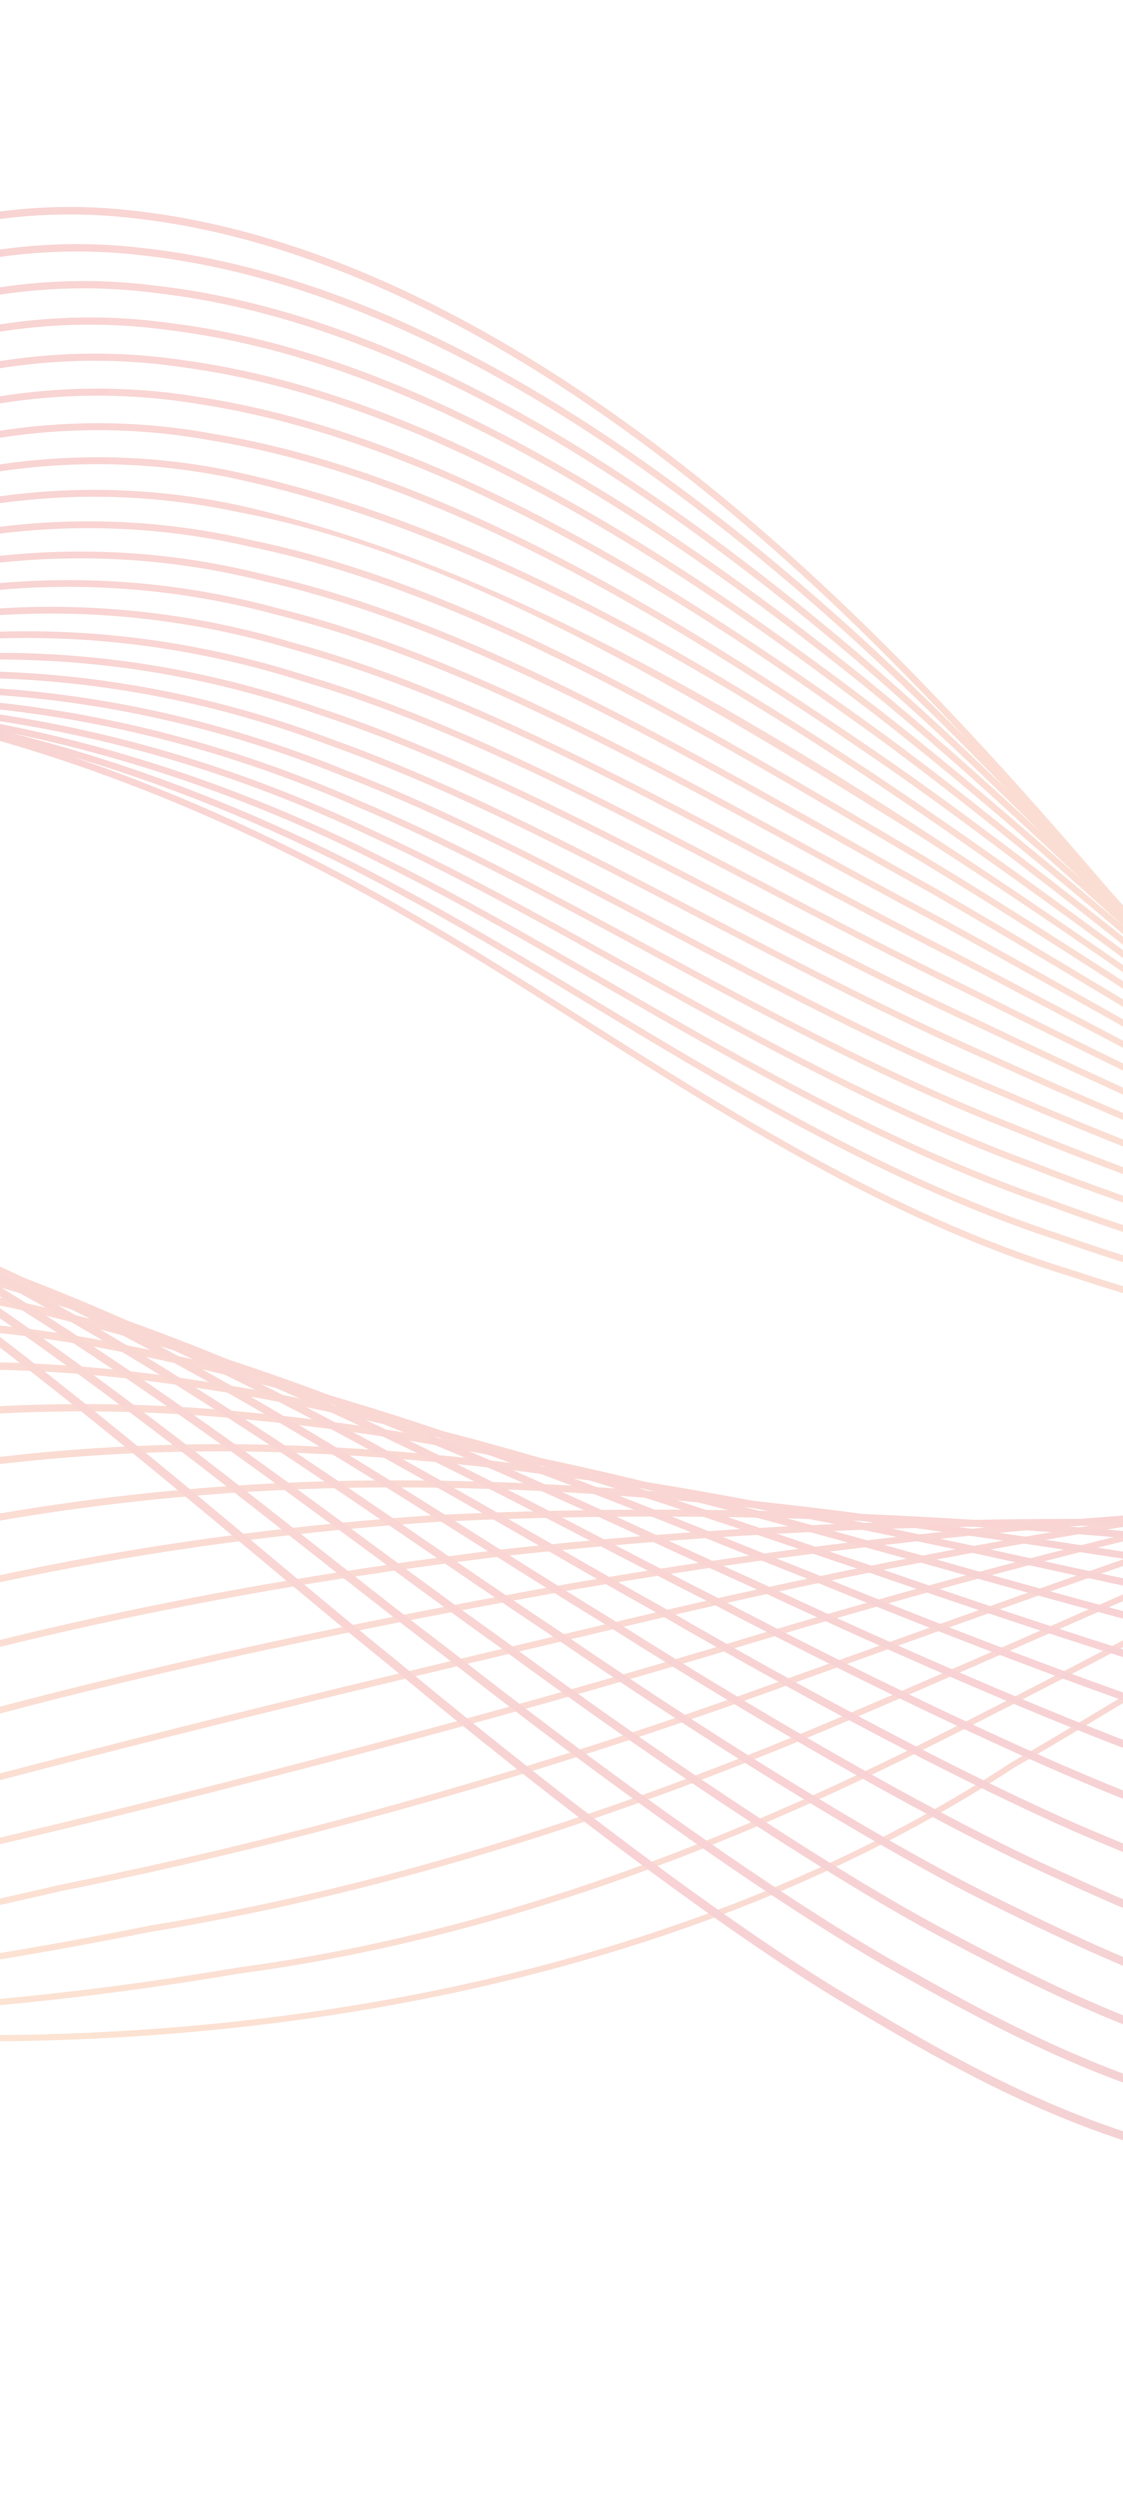 <svg width="394" height="877" viewBox="0 0 394 877" fill="none" xmlns="http://www.w3.org/2000/svg">
<g opacity="0.2">
<mask id="mask0_213_4938" style="mask-type:luminance" maskUnits="userSpaceOnUse" x="-765" y="0" width="1918" height="960">
<path d="M-764.999 0H1152.01V959.367H-764.999V0Z" fill="white"/>
</mask>
<g mask="url(#mask0_213_4938)">
<path d="M-799.066 -2.4C-799.175 -2.514 -774.655 105.531 -737.956 193.454C-728.288 214.239 -689.842 323.015 -594.69 442.328C-547.207 501.369 -484.684 560.947 -409.263 607.533C-334.038 654.306 -246.555 687.642 -155.865 703.567C25.022 734.347 219.666 709.454 355.719 620.182C424.898 580.075 484.854 539.896 535.969 512.045C586.831 483.568 628.264 466.802 653.746 458.392C704.326 440.291 776.46 428.03 853.9 438.173C931.171 447.158 1012.49 480.601 1075.48 532.986C1139.19 584.631 1182.56 652.357 1206.77 704.721C1231.21 757.41 1239.58 793.824 1240.02 793.549C1239.57 793.824 1231.32 757.372 1207.02 704.565C1182.96 652.07 1139.73 584.082 1076.02 532.111C1013.03 479.375 931.549 445.561 854.064 436.36C776.431 425.98 703.967 438.156 653.224 456.304C627.661 464.752 586.1 481.569 535.168 510.1C483.976 537.99 423.987 578.173 354.898 618.247C219.134 707.337 25.038 732.116 -155.596 701.429C-246.093 685.534 -333.362 652.29 -408.401 605.627C-483.616 559.172 -545.98 499.755 -593.341 440.853C-688.255 321.853 -726.637 213.301 -736.276 192.554C-772.882 104.863 -799.159 -2.476 -799.066 -2.4Z" fill="url(#paint0_linear_213_4938)"/>
<path d="M-847.069 -0.942C-847.104 -1.09 -822.379 108.333 -784.834 197.051C-774.97 218.009 -735.636 327.838 -638.619 447.644C-590.235 506.927 -526.468 566.576 -449.396 611.945C-372.594 657.564 -283.367 689.041 -191.161 700.959C-98.924 713.41 -4.596 707.367 84.394 692.308C174.096 680.318 256.87 647.569 328.47 611.548C400.277 575.633 463.189 540.078 516.301 515.721C569.217 490.833 611.911 476.802 637.992 469.672C689.938 454.567 762.848 444.973 841.199 453.417C919.357 461.283 1002.66 490.228 1068.45 539.727C1134.97 588.329 1180.73 655.472 1205.79 708.06C1231.13 760.956 1239.65 797.822 1240.13 797.518C1239.65 797.822 1231.25 760.918 1206.05 707.895C1181.13 655.168 1135.5 587.742 1068.96 538.797C1003.14 488.961 919.68 459.664 841.336 451.571C762.816 442.902 689.656 452.378 637.55 467.529C611.398 474.676 568.599 488.749 515.599 513.68C462.413 538.057 399.463 573.643 327.732 609.528C256.156 645.519 173.711 678.15 84.125 690.136C-4.776 705.177 -98.917 711.191 -190.959 698.775C-282.947 686.894 -371.947 655.48 -448.547 609.972C-525.41 564.734 -589.007 505.253 -637.263 446.127C-734.036 326.633 -773.297 217.029 -783.135 196.108C-820.584 107.656 -847.095 -1.052 -847.069 -0.942Z" fill="url(#paint1_linear_213_4938)"/>
<path d="M-894.819 0.503C-894.864 0.347 -869.949 111.219 -831.609 200.88C-821.588 222.041 -781.363 333.129 -682.284 453.519C-632.901 513.054 -567.789 572.865 -488.987 616.987C-410.563 661.503 -319.499 691.29 -225.777 699.066C-132.004 707.544 -36.945 695.698 52.715 677.757C143.074 662.969 227.445 633.795 301.596 601.899C375.891 570.249 441.621 539.596 496.656 519.068C551.554 498.038 595.392 486.733 622.076 481.011C675.338 469.118 749.066 461.743 828.449 468.611C907.601 475.356 992.789 499.873 1061.36 546.362C1130.65 591.845 1178.88 658.401 1204.79 711.288C1231.05 764.455 1239.72 801.816 1240.23 801.482C1239.72 801.816 1231.16 764.43 1205.05 711.115C1179.27 658.096 1131.16 591.228 1061.83 545.411C993.222 498.571 907.88 473.704 828.564 466.739C749.031 459.66 675.14 466.908 621.723 478.839C594.975 484.565 551.034 495.883 496.063 516.964C440.954 537.512 375.186 568.195 300.945 599.807C226.807 631.691 142.705 660.789 52.394 675.564C-37.218 693.504 -132.09 705.312 -225.645 696.86C-319.13 689.096 -409.947 659.394 -488.166 614.992C-566.751 571.005 -631.666 511.356 -680.931 451.997C-779.75 331.903 -819.895 221.052 -829.916 199.929C-868.131 110.534 -894.854 0.393 -894.819 0.503Z" fill="url(#paint2_linear_213_4938)"/>
<path d="M-942.671 2.135C-942.729 1.979 -917.474 114.246 -878.233 204.908C-868.014 226.318 -826.67 338.611 -725.629 459.935C-675.12 519.787 -608.365 579.323 -527.924 622.562C-447.82 666.131 -354.775 693.86 -259.614 697.752C-164.312 702.156 -68.67 684.291 21.692 663.375C112.696 645.088 198.759 619.384 275.286 591.579C351.94 564.218 420.356 539.072 477.164 522.446C533.889 505.422 578.814 496.978 606.078 492.756C713.229 476.722 909.203 464.88 1054.22 552.938C1126.23 595.172 1177 661.153 1203.79 714.4C1230.96 767.926 1239.79 805.823 1240.33 805.468C1239.79 805.823 1231.08 767.892 1204.05 714.226C1177.4 660.836 1126.73 594.529 1054.66 551.95C983.315 508.216 896.168 487.702 815.785 481.895C735.114 476.105 660.444 482.03 605.812 490.529C578.493 494.755 533.482 503.225 476.69 520.269C419.808 536.917 351.344 562.093 274.718 589.428C198.189 617.237 112.334 642.882 21.33 661.165C-69.035 682.098 -164.482 699.899 -259.55 695.521C-354.451 691.633 -447.237 663.976 -527.116 620.534C-607.336 577.409 -673.896 518.05 -724.251 458.371C-825.044 337.36 -866.308 225.312 -876.505 203.944C-915.634 113.553 -942.719 2.038 -942.671 2.135Z" fill="url(#paint3_linear_213_4938)"/>
<path d="M-990.613 3.415C-990.689 3.25 -964.986 117.398 -924.819 209.185C-914.375 230.836 -872.031 344.65 -768.624 466.73C-717.125 527.166 -648.561 586.402 -566.374 628.707C-484.449 671.097 -389.387 696.941 -292.78 696.763C-195.971 697.177 -99.89 673.062 -8.781 649.074C82.96 627.477 170.68 604.169 249.467 580.73C406.873 532.699 533.905 508.195 589.78 504.429C645.402 499.032 721.022 494.979 802.754 499.112C884.198 503.605 972.909 519.508 1046.91 559.578C1121.64 598.388 1175.09 663.718 1202.75 717.404C1230.87 771.332 1239.86 809.825 1240.44 809.44C1239.86 809.825 1230.99 771.302 1203.02 717.214C1175.49 663.384 1122.13 597.712 1047.31 558.551C973.246 518.126 884.381 501.91 802.834 497.177C720.977 492.845 645.335 496.746 589.594 502.159C533.642 505.925 406.395 530.488 248.992 578.52C170.167 601.972 82.607 625.229 -9.204 646.855C-100.345 670.852 -196.241 694.908 -292.777 694.489C-389.105 694.671 -483.907 668.891 -565.582 626.624C-647.536 584.441 -715.894 525.383 -767.249 465.12C-870.383 343.357 -912.65 229.792 -923.059 208.179C-963.117 116.697 -990.677 3.305 -990.613 3.415Z" fill="url(#paint4_linear_213_4938)"/>
<path d="M-1038.47 5.017C-1038.55 4.856 -1012.48 120.707 -971.308 213.702C-960.624 235.599 -917.225 351.074 -811.283 473.983C-758.623 534.943 -688.29 594.119 -604.189 635.346C-520.308 676.312 -423.217 700.605 -325.142 696.087C-226.843 692.359 -130.489 661.934 -38.582 634.822C53.935 609.701 143.441 588.494 224.346 569.383C386.282 530.923 516.696 518.143 573.386 516.19C630.069 513.908 706.839 511.732 789.87 514.242C872.602 517.534 962.997 529.262 1039.61 566.04C1116.98 601.409 1173.16 666.076 1201.7 720.303C1230.79 774.691 1239.92 813.839 1240.53 813.413C1239.91 813.839 1230.91 774.666 1201.96 720.105C1173.56 665.721 1117.45 600.695 1039.98 564.975C963.285 527.838 872.731 515.802 789.921 512.285C706.778 509.572 630.072 511.592 573.286 513.883C516.536 515.84 385.955 528.637 223.955 567.109C142.983 586.245 53.566 607.428 -39.075 632.574C-131.034 659.698 -227.215 690.06 -325.229 693.771C-422.99 698.272 -519.799 674.051 -603.438 633.221C-687.283 592.103 -757.389 533.117 -809.905 472.338C-915.561 349.751 -958.877 234.538 -969.539 212.675C-1010.58 119.976 -1038.54 4.907 -1038.47 5.017Z" fill="url(#paint5_linear_213_4938)"/>
<path d="M-1086.38 6.322C-1086.47 6.132 -1059.94 124.134 -1017.7 218.419C-1006.77 240.602 -962.235 357.835 -853.626 481.67C-799.699 543.124 -727.549 602.297 -641.425 642.391C-555.512 681.89 -456.28 704.552 -356.772 695.613C-257.03 687.528 -160.535 650.814 -67.804 620.529C25.495 591.718 117.021 572.793 199.897 557.908C366.071 529.22 499.252 528.248 556.823 528.041C614.503 528.818 692.527 528.476 776.929 529.334C861.044 531.367 953.082 539.033 1032.24 572.438C1112.17 604.296 1171.21 668.214 1200.58 723.118C1230.73 777.983 1239.97 817.854 1240.64 817.385C1239.96 817.854 1230.86 777.95 1200.84 722.906C1171.62 667.855 1112.63 603.556 1032.58 571.343C953.316 537.567 861.13 529.613 776.955 527.356C692.45 526.278 614.57 526.477 556.807 525.687C499.201 525.906 365.908 526.878 199.596 555.588C116.623 570.498 25.126 589.406 -68.339 618.268C-161.173 648.596 -257.482 685.22 -356.935 693.272C-456.091 702.189 -555.031 679.599 -640.687 640.206C-726.549 600.242 -798.459 541.26 -852.222 479.992C-960.558 356.487 -1005 239.521 -1015.91 217.379C-1058.01 123.391 -1086.46 6.196 -1086.38 6.322Z" fill="url(#paint6_linear_213_4938)"/>
<path d="M-1134.32 7.811C-1134.42 7.625 -1107.38 127.685 -1064.01 223.356C-1052.83 245.835 -1007.07 364.94 -895.644 489.755C-840.372 551.747 -766.294 610.906 -678.045 649.767C-590.045 687.782 -488.556 708.715 -387.663 695.246C-286.533 682.58 -189.987 639.827 -96.505 605.932C-2.261 573.871 91.294 556.396 176.072 545.982C346.201 527.255 481.552 538.408 540.072 539.888C598.692 543.793 678.068 545.23 763.926 544.389C849.502 545.132 943.15 548.784 1024.8 578.795C1107.22 607.085 1169.21 670.176 1199.43 725.836C1230.66 781.23 1240 821.874 1240.74 821.35C1240.01 821.874 1230.79 781.192 1199.7 725.629C1169.63 669.808 1107.66 606.304 1025.1 577.658C943.343 547.284 849.55 543.341 763.932 542.377C677.988 542.994 598.826 541.405 540.152 537.5C481.623 536.025 346.211 524.855 175.863 543.594C90.951 554.037 -2.646 571.509 -97.092 603.645C-190.711 637.591 -287.088 680.255 -387.894 692.879C-488.405 706.298 -589.596 685.437 -677.333 647.531C-765.297 608.784 -839.131 549.832 -894.23 488.018C-1005.35 363.537 -1051.02 244.715 -1062.18 222.269C-1105.43 126.933 -1134.41 7.68 -1134.32 7.811Z" fill="url(#paint7_linear_213_4938)"/>
<path d="M-1182.17 9.231C-1182.27 9.024 -1154.82 131.362 -1110.23 228.482C-1098.78 251.287 -1051.71 372.345 -937.34 498.221C-880.653 560.774 -804.521 619.891 -714.076 657.45C-623.928 693.94 -520.083 712.996 -417.84 694.899C-315.38 677.58 -218.997 628.525 -124.625 591.334C-29.477 555.745 66.335 539.845 152.892 533.928C326.683 525.349 463.617 548.573 523.16 551.755C552.954 554.38 587.944 558.065 626.553 559.502C665.153 560.727 707.173 559.802 750.877 559.434C837.985 558.821 933.223 558.542 1017.29 585.13C1102.14 609.786 1167.17 671.989 1198.26 728.46C1230.58 784.437 1240.04 825.91 1240.84 825.327C1240.04 825.893 1230.71 784.404 1198.53 728.24C1167.58 671.604 1102.56 608.975 1017.56 583.947C933.358 557.012 837.988 556.991 750.854 557.376C707.154 557.634 665.118 558.462 626.601 557.165C588.107 555.673 553.101 551.945 523.32 549.321C463.794 546.151 326.859 522.915 152.786 531.503C66.05 537.428 -29.871 553.348 -125.276 589.027C-219.815 626.281 -316.04 675.234 -418.161 692.478C-519.974 710.528 -623.528 691.527 -713.386 655.147C-803.534 617.715 -879.406 558.796 -935.919 496.45C-1049.99 370.908 -1096.94 250.133 -1108.38 227.371C-1152.82 130.593 -1182.26 9.095 -1182.17 9.231Z" fill="url(#paint8_linear_213_4938)"/>
<path d="M-1230.06 10.689C-1230.16 10.469 -1202.21 135.157 -1156.37 233.794C-1144.63 256.95 -1096.19 380.045 -978.748 507.024C-920.558 570.148 -842.256 629.197 -749.544 665.358C-657.175 700.279 -550.887 717.332 -447.375 694.46C-343.641 672.365 -247.563 616.996 -152.242 576.576C-56.145 537.512 42.062 522.682 130.334 521.841C218.843 521.076 297.739 532.521 361.891 541.912C426.066 551.679 475.818 559.603 506.058 563.66C536.291 567.701 571.832 572.827 611.147 574.83C650.455 576.669 693.264 575.549 737.756 574.467C826.47 572.468 923.276 568.326 1009.7 591.444C1096.92 612.449 1165.04 673.65 1197.05 731.009C1230.49 787.611 1240.08 829.933 1240.94 829.304C1240.07 829.933 1230.63 787.578 1197.32 730.789C1165.47 673.265 1097.32 611.582 1009.93 590.24C923.359 566.758 826.422 570.6 737.708 572.367C693.225 573.339 650.417 574.349 611.221 572.455C572.053 570.405 536.515 565.233 506.298 561.209C476.078 557.139 426.348 549.228 362.151 539.452C297.976 530.066 219 518.596 130.298 519.365C41.837 520.214 -56.575 535.065 -152.951 574.23C-248.48 614.748 -344.395 670.023 -447.769 692.017C-550.835 714.809 -656.819 697.824 -748.886 663.008C-841.291 626.966 -919.314 568.136 -977.318 505.211C-1094.44 378.579 -1142.79 255.767 -1154.49 232.662C-1200.19 134.363 -1230.16 10.528 -1230.06 10.689Z" fill="url(#paint9_linear_213_4938)"/>
<path d="M-1277.95 12.138C-1278.06 11.901 -1249.61 139.045 -1202.42 239.284C-1190.4 262.799 -1140.51 388.02 -1019.85 516.157C-960.089 579.855 -879.527 638.791 -784.458 673.442C-689.829 706.758 -581.006 721.655 -476.295 693.859C-371.366 666.87 -275.743 605.2 -179.409 561.615C-82.295 519.132 18.511 505.777 108.348 509.855C198.492 513.79 278.15 531.502 342.96 545.162C407.782 559.383 458.137 570.025 488.809 575.51C519.462 580.971 555.546 587.522 595.594 590.138C635.633 592.589 679.273 591.266 724.582 589.457C814.963 586.021 913.33 578.08 1002.04 597.741C1091.56 615.052 1162.85 675.171 1195.81 733.472C1230.4 790.73 1240.11 833.969 1241.04 833.276C1240.11 833.956 1230.54 790.696 1196.08 733.235C1163.28 674.744 1091.94 614.156 1002.25 596.507C913.369 576.487 814.87 584.145 724.508 587.323C679.221 589.013 635.598 590.235 595.697 587.724C555.818 585.058 519.744 578.469 489.133 573.017C458.496 567.54 408.18 556.911 343.348 542.685C278.516 529.017 198.771 511.271 108.418 507.324C18.354 503.258 -82.741 516.63 -180.172 559.252C-276.756 602.956 -372.231 664.52 -476.785 691.399C-581.012 719.086 -689.515 704.243 -783.824 671.029C-878.562 636.492 -958.839 577.771 -1018.41 514.288C-1138.74 386.507 -1188.52 261.578 -1200.52 238.118C-1247.54 138.246 -1278.05 11.965 -1277.95 12.138Z" fill="url(#paint10_linear_213_4938)"/>
<path d="M-1325.95 13.579C-1326.1 13.347 -1296.91 143.026 -1248.41 244.935C-1236.09 268.83 -1184.67 396.257 -1060.66 525.586C-999.263 589.859 -916.316 648.63 -818.828 681.675C-721.894 713.33 -610.457 725.903 -504.637 693.04C-398.612 661.034 -303.556 593.096 -206.119 546.434C-107.922 500.587 -4.336 488.872 86.939 498.026C178.6 506.791 258.778 530.619 324.135 548.488C389.468 567.054 440.38 580.422 471.453 587.311C502.5 594.199 539.135 602.208 579.944 605.433C620.739 608.67 665.257 606.946 711.406 604.444C803.515 599.512 903.431 587.818 994.386 604.042C1039.62 612.094 1082.05 628.272 1116.38 652.45C1150.89 676.337 1176.66 707.24 1194.61 735.826C1230.24 793.853 1240.33 837.913 1241.14 837.253C1240.33 837.917 1230.39 793.815 1194.89 735.59C1177 706.906 1151.28 675.839 1116.74 651.761C1082.4 627.376 1039.87 610.99 994.556 602.77C903.427 586.182 803.378 597.597 711.31 602.276C665.193 604.659 620.711 606.27 580.078 602.977C539.472 599.702 502.866 591.659 471.873 584.792C440.839 577.903 389.987 564.569 324.645 545.986C259.281 528.121 179.013 504.251 87.103 495.461C-4.426 486.281 -108.384 498.026 -206.943 544.042C-304.659 590.852 -399.57 658.676 -505.211 690.55C-610.508 723.27 -721.615 710.76 -818.221 679.199C-915.364 646.28 -998.004 587.716 -1059.21 523.667C-1182.86 394.681 -1234.17 267.583 -1246.46 243.743C-1294.82 142.198 -1326.08 13.423 -1325.95 13.579Z" fill="url(#paint11_linear_213_4938)"/>
<path d="M-1373.71 15.198C-1373.89 14.948 -1344.2 147.083 -1294.3 250.741C-1281.69 275.034 -1228.65 404.722 -1101.21 535.28C-1038.1 600.12 -952.67 658.671 -852.723 689.992C-753.43 719.948 -639.333 730.04 -532.493 691.961C-425.481 654.816 -331.099 580.687 -232.472 531.037C-133.127 481.813 -26.586 472.169 65.985 486.416C159.037 500.109 239.538 529.883 305.335 551.843C371.062 574.657 422.481 590.721 453.942 599.03C485.37 607.343 522.534 616.852 564.128 620.715C605.706 624.641 651.13 622.659 698.145 619.404C792.034 612.98 893.491 597.559 986.629 610.339C1032.95 616.704 1076.71 631.399 1112.27 654.931C1148.04 678.146 1174.78 709.217 1193.32 738.129C1230.12 796.917 1240.39 841.931 1241.25 841.221C1240.38 841.927 1230.27 796.879 1193.6 737.884C1175.12 708.866 1148.42 677.626 1112.62 654.212C1077.03 630.469 1033.17 615.584 986.761 609.037C893.44 595.906 791.845 611.028 698.023 617.198C651.047 620.326 605.67 622.185 564.288 618.208C522.928 614.286 485.806 604.769 454.442 596.473C423.023 588.181 371.687 572.129 305.957 549.324C240.157 527.369 159.575 497.539 66.238 483.812C-26.602 469.506 -133.611 479.181 -233.35 528.615C-332.297 578.439 -426.538 652.458 -533.154 689.447C-639.435 727.352 -753.199 717.323 -852.146 687.456C-951.738 656.241 -1036.84 597.918 -1099.73 533.285C-1226.83 403.103 -1279.74 273.732 -1292.32 249.494C-1342.05 146.234 -1373.87 15.033 -1373.71 15.198Z" fill="url(#paint12_linear_213_4938)"/>
<path d="M-1421.76 16.563C-1421.98 16.322 -1391.45 151.233 -1340.13 256.688C-1327.2 281.395 -1272.5 413.415 -1141.48 545.216C-1076.59 610.631 -988.58 668.907 -886.116 698.381C-835.015 713.258 -780.7 721.169 -725.338 721.051C-670.033 722.036 -613.373 712.29 -559.866 690.567C-451.966 648.173 -358.356 567.945 -258.457 515.379C-157.856 462.863 -48.269 455.289 45.466 474.861C139.793 493.571 220.42 529.161 286.563 555.161C352.581 582.15 404.449 600.931 436.288 610.656C468.076 620.402 505.759 631.437 548.16 635.976C590.537 640.621 636.913 638.385 684.816 634.378C780.532 626.42 883.534 607.33 978.807 616.683C1026.19 621.353 1071.26 634.509 1108.08 657.378C1145.1 679.87 1172.84 711.111 1191.99 740.391C1230 799.96 1240.43 845.963 1241.35 845.19C1240.43 845.959 1230.16 799.922 1192.27 740.15C1173.19 710.76 1145.48 679.338 1108.42 656.63C1071.56 633.558 1026.38 620.199 978.904 615.352C883.441 605.631 780.298 624.434 684.669 632.126C636.817 636.005 590.505 638.127 548.346 633.423C506.217 628.85 468.582 617.803 436.875 608.082C405.1 598.37 353.318 579.614 287.31 552.638C221.167 526.646 140.466 491.002 45.837 472.216C-48.195 452.58 -158.356 460.183 -259.383 512.932C-359.635 565.71 -453.123 645.823 -560.61 688.044C-667.767 731.287 -784.252 723.912 -885.569 695.795C-987.667 666.418 -1075.33 608.374 -1140 543.192C-1270.64 411.763 -1325.22 280.089 -1338.12 255.428C-1389.26 150.359 -1421.97 16.398 -1421.76 16.563Z" fill="url(#paint13_linear_213_4938)"/>
<path d="M-1469.46 18.157C-1469.71 17.899 -1438.68 155.456 -1385.89 262.757C-1372.66 287.904 -1316.21 422.308 -1181.52 555.373C-1114.68 621.18 -1024.16 679.359 -919.094 706.805C-866.733 720.895 -811.162 727.289 -754.719 725.772C-698.286 725.227 -640.773 713.178 -586.866 688.856C-478.26 640.993 -385.404 554.958 -284.164 499.522C-182.226 443.655 -69.399 439.01 25.323 463.869C120.776 487.684 201.418 528.789 267.853 558.661C334.099 589.631 386.384 611.088 418.576 622.22C450.729 633.217 488.854 646.191 532.099 651.424C575.315 656.406 622.66 654.196 671.476 649.336C769.055 639.788 873.592 617.06 970.956 623.023C1019.37 626.011 1065.73 637.62 1103.81 659.779C1142.1 681.54 1170.87 712.95 1190.63 742.597C1229.86 802.953 1240.48 849.983 1241.45 849.167C1240.47 849.983 1230.02 802.919 1190.92 742.335C1171.22 712.578 1142.48 680.982 1104.13 659.014C1066 636.648 1019.53 624.828 971.01 621.658C873.454 615.356 768.769 637.777 671.297 647.028C622.545 651.77 575.283 653.858 532.311 648.824C489.37 643.575 451.309 630.575 419.239 619.621C387.118 608.501 334.939 587.099 268.703 556.129C202.268 526.266 121.574 485.111 25.782 461.194C-69.239 436.246 -182.739 440.895 -285.145 497.037C-386.776 552.723 -479.526 638.66 -587.712 686.307C-641.433 710.511 -698.498 722.488 -754.796 723.038C-811.053 724.547 -866.431 718.173 -918.594 704.129C-1023.28 676.79 -1113.43 618.839 -1180.03 553.281C-1314.34 420.588 -1370.65 286.543 -1383.85 261.456C-1436.45 154.568 -1469.7 17.979 -1469.46 18.157Z" fill="url(#paint14_linear_213_4938)"/>
<path d="M-1517.39 19.442C-1517.67 19.192 -1485.89 159.75 -1431.59 268.953C-1418.03 294.539 -1359.79 431.391 -1221.32 565.723C-1152.43 631.814 -1059.4 689.993 -951.667 715.22C-845.094 739.297 -722.668 741.714 -613.524 686.794C-504.357 633.365 -412.267 541.671 -309.605 483.442C-258.166 454.618 -202.929 438.753 -149.044 434.535C-95.006 430.748 -42.621 439.074 5.499 453.224C101.959 482.212 182.495 528.587 249.171 562.228C315.586 597.07 368.243 621.159 400.778 633.716C433.264 646.095 471.861 660.692 515.959 666.651C560.011 672.407 608.372 669.931 658.112 664.284C757.588 653.144 863.671 626.818 963.073 629.396C1012.51 630.724 1060.13 640.765 1099.47 662.188C1139.03 683.168 1168.86 714.738 1189.25 744.761C1229.75 805.95 1240.54 854.032 1241.56 853.149C1240.53 854.024 1229.91 805.907 1189.54 744.487C1169.21 714.357 1139.4 682.58 1099.78 661.389C1060.38 639.755 1012.64 629.51 963.099 628.019C863.485 625.086 757.261 651.098 657.904 661.939C608.235 667.463 559.979 669.812 516.199 664.005C472.451 658.038 433.918 643.424 401.522 631.074C369.073 618.556 316.523 594.525 250.126 559.688C183.457 526.068 102.859 479.629 6.063 450.515C-42.224 436.335 -94.871 427.95 -149.211 431.758C-203.403 436.001 -258.951 451.964 -310.63 480.914C-413.735 539.444 -505.707 631.045 -614.46 684.237C-723.015 738.887 -845.001 736.495 -951.199 712.506C-1058.54 687.36 -1151.2 629.418 -1219.83 563.576C-1357.89 429.633 -1415.99 293.145 -1429.52 267.622C-1483.62 158.837 -1517.66 19.281 -1517.39 19.442Z" fill="url(#paint15_linear_213_4938)"/>
<path d="M-1565.26 20.95C-1565.59 20.692 -1533.08 164.124 -1477.23 275.258C-1463.32 301.262 -1403.31 440.717 -1260.85 576.157C-1189.97 642.645 -1094.27 700.693 -983.858 723.616C-874.819 745.356 -749.512 745.42 -639.916 684.291C-530.271 625.368 -439.002 528.024 -334.81 467.102C-282.602 437.154 -226.127 420.756 -171.05 418.068C-115.832 415.127 -62.659 426.572 -14.058 442.915C83.242 477.19 163.644 528.539 230.508 565.862C297.049 604.448 350.052 631.132 382.907 645.092C415.711 658.857 454.763 675.111 499.719 681.844C544.618 688.378 594.031 685.664 644.71 679.206C746.122 666.439 853.741 636.529 955.15 635.79C1005.59 635.435 1054.43 643.909 1095.04 664.554C1135.88 684.73 1166.8 716.448 1187.83 746.852C1229.61 808.886 1240.58 858.054 1241.65 857.112C1240.57 858.042 1229.77 808.852 1188.12 746.569C1167.15 716.047 1136.26 684.134 1095.34 663.73C1054.66 642.869 1005.69 634.188 955.143 634.366C853.519 634.771 745.75 664.351 644.482 676.831C593.88 683.145 544.599 685.728 499.998 679.143C455.429 672.406 416.448 656.16 383.747 642.429C350.978 628.512 298.094 601.878 231.573 563.313C164.721 525.999 84.274 474.595 -13.378 440.189C-62.156 423.787 -115.608 412.262 -171.162 415.224C-226.57 417.929 -283.397 434.441 -335.871 464.541C-440.556 525.788 -531.71 623.043 -640.951 681.696C-749.922 742.52 -874.742 742.478 -983.412 720.823C-1093.42 697.98 -1188.71 640.172 -1259.33 573.934C-1401.38 438.895 -1461.24 299.817 -1475.11 273.872C-1530.77 163.181 -1565.56 20.78 -1565.26 20.95Z" fill="url(#paint16_linear_213_4938)"/>
<path d="M-1613.15 22.454C-1613.5 22.192 -1580.27 168.566 -1522.89 281.729C-1508.62 308.13 -1446.92 450.451 -1300.17 586.731C-1227.39 653.98 -1128.78 711.28 -1015.73 732.061C-959.5 743.311 -900.153 744.887 -840.482 738.928C-780.596 734.077 -720.73 713.985 -666.121 681.404C-555.992 617.173 -465.685 514.056 -359.897 450.442C-306.839 419.396 -249.012 402.803 -192.761 401.73C-136.347 400.052 -82.415 414.18 -33.444 433.08C64.608 472.571 144.85 528.611 211.862 569.577C278.505 611.772 331.819 641.056 364.992 656.397C398.103 671.515 437.594 689.468 483.413 697.004C529.191 704.404 579.681 701.268 631.312 693.978C734.679 679.456 843.852 646.018 947.243 642.049C998.672 640.059 1048.71 646.981 1090.59 666.857C1132.69 686.248 1164.71 718.114 1186.39 748.924C1229.46 811.815 1240.63 862.095 1241.75 861.102C1240.62 862.091 1229.63 811.781 1186.68 748.624C1165.07 717.708 1133.06 685.618 1090.88 666.012C1048.92 645.916 998.739 638.782 947.194 640.595C843.586 644.222 734.259 677.347 631.049 691.556C579.511 698.698 529.162 701.682 483.734 694.252C438.325 686.734 398.908 668.789 365.912 653.705C332.835 638.41 279.646 609.207 213.029 567.016C146.036 526.076 65.737 469.984 -32.656 430.329C-81.822 411.357 -136.04 397.153 -192.816 398.826C-249.441 399.908 -307.666 416.628 -361.012 447.843C-467.329 511.829 -557.537 614.866 -667.252 678.814C-776.496 745.885 -904.198 748.252 -1015.35 729.212C-1127.96 708.512 -1226.15 651.436 -1298.65 584.453C-1444.97 448.587 -1506.49 306.655 -1520.73 280.321C-1577.9 167.602 -1613.48 22.285 -1613.15 22.454Z" fill="url(#paint17_linear_213_4938)"/>
<path d="M-1661.01 23.963C-1661.42 23.697 -1627.43 173.058 -1568.4 288.212C-1553.75 315.049 -1490.18 460.07 -1339.27 597.432C-1264.44 665.277 -1162.86 721.609 -1047.23 740.34C-933.182 757.089 -802.162 751.502 -692.075 678.095C-581.639 608.433 -492.251 499.738 -384.7 433.706C-330.825 401.514 -271.539 384.757 -214.122 385.509C-156.557 385.535 -101.88 402.026 -52.648 423.787C46.005 468.493 126.038 529.119 193.182 573.558C259.902 619.257 313.52 651.051 347.007 667.741C380.43 684.185 420.36 703.686 467.044 712.138C513.693 720.379 565.292 717.057 617.885 708.934C723.24 692.744 833.952 655.764 939.282 648.516C991.679 644.877 1042.9 650.198 1086.05 669.229C1129.42 687.744 1162.58 719.737 1184.93 750.931C1229.33 814.714 1240.68 866.123 1241.86 865.066C1240.68 866.11 1229.51 814.68 1185.23 750.631C1162.95 719.306 1129.79 687.097 1086.33 668.354C1043.09 649.094 991.721 643.575 939.208 647.045C833.648 653.951 722.776 690.584 617.593 706.458C565.1 714.429 513.674 717.598 467.397 709.344C421.18 700.913 381.301 681.417 348.007 665.032C314.629 648.385 261.139 616.687 194.441 571.005C127.327 526.587 47.252 465.898 -51.756 421.027C-101.178 399.186 -156.15 382.585 -214.112 382.555C-271.94 381.803 -331.665 398.691 -385.844 431.069C-493.963 497.498 -583.245 606.139 -693.293 675.505C-802.733 748.522 -933.188 754.092 -1046.87 737.411C-1162.06 718.752 -1263.19 662.665 -1337.72 595.095C-1488.18 458.147 -1551.59 313.519 -1566.19 286.762C-1625.02 172.069 -1661.4 23.79 -1661.01 23.963Z" fill="url(#paint18_linear_213_4938)"/>
<path d="M-1708.9 25.468C-1709.36 25.202 -1674.57 177.606 -1613.86 294.805C-1598.83 322.069 -1533.34 469.845 -1378.18 608.273C-1301.24 676.705 -1196.65 731.939 -1078.4 748.565C-961.829 762.867 -827.982 753.915 -717.882 674.33C-607.379 598.996 -518.715 485.106 -409.321 416.725C-354.52 383.54 -293.768 366.796 -235.187 369.222C-176.469 371.166 -121.193 390.387 -71.665 414.595C27.497 464.469 107.319 529.478 174.578 577.316C241.372 626.425 295.218 660.768 328.961 678.937C362.678 696.746 403.029 717.84 450.582 727.243C498.106 736.376 550.846 732.864 604.42 723.904C711.788 706.015 824.036 665.539 931.279 655.045C984.629 649.796 1037.01 653.448 1081.43 671.629C1126.07 689.232 1160.39 721.343 1183.42 752.926C1229.18 817.597 1240.72 870.168 1241.95 869.048C1240.71 870.147 1229.36 817.559 1183.72 752.618C1160.76 720.904 1126.44 688.573 1081.69 670.729C1037.17 652.311 984.641 648.457 931.17 653.554C823.69 663.676 711.276 703.825 604.103 721.381C550.635 730.189 498.097 733.536 450.97 724.395C403.932 715.021 363.627 693.948 330.051 676.219C296.417 658.105 242.699 623.843 175.943 574.763C108.697 526.947 28.853 461.887 -70.665 411.814C-120.385 387.505 -175.965 368.165 -235.126 366.217C-294.134 363.753 -355.388 380.658 -410.507 414.037C-520.523 482.867 -609.087 596.714 -719.19 671.718C-828.652 750.889 -961.877 759.802 -1078.1 745.568C-1195.88 729.001 -1300.01 674.017 -1376.62 605.864C-1531.31 467.872 -1596.64 320.497 -1611.62 293.305C-1672.1 176.592 -1709.33 25.299 -1708.9 25.468Z" fill="url(#paint19_linear_213_4938)"/>
<path d="M-1756.78 26.977C-1757.28 26.706 -1721.69 182.204 -1659.27 301.457C-1643.85 329.157 -1576.4 479.756 -1416.89 619.194C-1337.8 688.167 -1230.17 742.339 -1109.28 756.603C-990.197 768.581 -853.515 755.99 -743.547 670.243C-632.883 589.601 -545.133 470.23 -433.8 399.626C-378.017 365.541 -315.74 348.855 -256.021 353.31C-196.181 357.202 -140.344 379.086 -90.588 405.847C9.006 460.767 88.629 529.985 156.013 581.128C222.858 633.559 276.945 670.37 310.941 689.942C344.928 709.108 385.653 731.947 434.079 742.314C482.488 752.368 536.392 748.683 590.956 738.861C700.357 719.243 814.143 675.289 923.281 661.592C977.573 654.745 1031.07 656.723 1076.76 674.026C1122.68 690.724 1158.18 722.911 1181.9 754.896C1229.04 820.462 1240.77 874.212 1242.06 873.012C1240.76 874.195 1229.22 820.42 1182.21 754.583C1158.56 722.451 1123.04 690.022 1077.02 673.104C1031.22 655.561 977.553 653.389 923.14 660.066C813.761 673.404 699.802 717.028 590.61 736.296C536.17 745.945 482.491 749.469 434.508 739.411C386.631 729.09 345.951 706.289 312.124 687.199C278.234 667.695 224.279 630.973 157.469 578.562C90.117 527.45 10.478 458.198 -89.486 403.053C-139.424 376.195 -195.578 354.159 -255.883 350.246C-316.067 345.753 -378.88 362.582 -435.018 396.891C-547.025 468.007 -634.665 587.34 -744.951 667.64C-854.291 752.947 -990.27 765.449 -1109.01 753.556C-1229.42 739.335 -1336.57 685.407 -1415.34 616.722C-1574.33 477.719 -1641.63 327.546 -1656.98 299.928C-1719.18 181.165 -1757.26 26.816 -1756.78 26.977Z" fill="url(#paint20_linear_213_4938)"/>
<path d="M-1804.65 28.481C-1805.21 28.215 -1768.79 186.848 -1704.64 308.198C-1688.82 336.328 -1619.38 489.789 -1455.45 630.198C-1374.13 699.586 -1263.42 752.837 -1139.89 764.379C-1018.27 774.412 -878.84 757.562 -769.121 665.775C-658.345 579.923 -571.525 455.053 -458.092 382.449C-401.373 347.249 -337.429 331.155 -276.624 337.579C-215.677 343.555 -159.417 368.283 -109.44 397.448C-9.49 457.394 69.986 530.589 137.456 584.99C204.366 640.633 258.661 679.921 292.939 700.841C327.176 721.364 368.218 745.978 417.525 757.422C466.839 768.28 521.922 764.505 577.486 753.838C688.936 732.424 804.273 685.051 915.274 668.163C970.492 659.673 1025.1 660.15 1072.04 676.506C1119.16 692.291 1156 724.335 1180.43 756.767C1228.83 823.34 1240.79 878.243 1242.16 876.98C1240.78 878.231 1229.02 823.306 1180.73 756.438C1156.36 723.87 1119.52 691.568 1072.27 675.555C1025.22 658.963 970.441 658.286 915.094 666.604C803.847 683.141 688.327 730.159 577.111 751.214C521.666 761.721 466.858 765.317 417.997 754.468C369.283 743.095 328.276 718.519 294.199 698.073C260.039 677.22 205.882 638.038 139.008 582.424C71.56 528.057 -7.925 454.807 -108.238 394.646C-158.391 365.371 -214.968 340.478 -276.409 334.439C-337.718 327.968 -402.252 344.218 -459.345 379.664C-573.523 452.817 -660.217 577.653 -770.625 663.159C-879.715 754.481 -1018.39 771.2 -1139.67 761.243C-1262.72 749.739 -1372.91 696.741 -1453.88 627.658C-1617.28 487.692 -1686.55 334.654 -1702.31 306.604C-1766.23 185.783 -1805.19 28.32 -1804.65 28.481Z" fill="url(#paint21_linear_213_4938)"/>
</g>
</g>
<g opacity="0.2">
<mask id="mask1_213_4938" style="mask-type:luminance" maskUnits="userSpaceOnUse" x="-762" y="1" width="1918" height="960">
<path d="M1155.01 1.498H-761.994V960.865H1155.01V1.498Z" fill="white"/>
</mask>
<g mask="url(#mask1_213_4938)">
<path d="M1453.66 672.362C1453.91 672.573 1359.39 732.02 1270.56 757.86C1249.13 763.307 1143.5 803.077 992.819 781.316C918.085 770.323 833.262 741.813 750.375 688.608C666.656 636.971 588.856 556.431 516.622 467.877C443.908 379.839 373.376 285.826 295.077 211.24C217.274 137.221 130.179 82.605 45.391 73.759C-40.323 64.296 -112.813 114.67 -158.001 167.19C-204.544 219.942 -231.789 271.782 -248.526 302.11C-317.542 422.047 -386.32 669.615 -511.935 818.976C-542.761 855.707 -576.831 884.737 -611.02 901.82C-645.148 919.253 -678.773 924.126 -706.521 922.262C-762.46 917.698 -794.325 895.366 -794.383 896.723C-794.315 895.362 -762.537 917.854 -706.537 922.672C-678.757 924.663 -645.052 919.929 -610.786 902.589C-576.466 885.616 -542.235 856.632 -511.256 819.94C-385.012 670.697 -315.67 423.066 -246.863 303.597C-230.177 273.354 -202.983 221.645 -156.68 169.172C-111.685 116.918 -39.835 66.993 45.244 76.375C129.429 85.136 216.284 139.516 293.881 213.345C371.994 287.757 442.484 381.691 515.244 469.788C587.507 558.392 665.543 639.181 749.481 690.958C832.595 744.302 917.646 772.897 992.589 783.911C1143.68 805.735 1249.56 765.86 1271.04 760.4C1360.18 734.438 1453.96 672.531 1453.66 672.362Z" fill="url(#paint22_linear_213_4938)"/>
<path d="M1453.66 636.878C1453.9 637.077 1361.2 697.398 1273.89 725.186C1252.77 731.107 1149.17 772.981 999.966 756.774C925.953 748.511 841.573 723.635 758.51 674.264C674.742 626.317 595.91 550.129 522.551 465.481C448.673 381.424 376.929 291.299 298.226 220.115C220.02 149.49 134.027 96.336 50.346 87.038C-34.176 76.823 -106.416 124.039 -152.114 174.552C-199.007 225.255 -227.082 275.336 -244.226 304.73C-314.732 420.991 -390.448 660.448 -515.034 806.394C-545.76 842.25 -579.318 871.006 -613.074 887.983C-646.753 905.171 -679.839 910.834 -707.28 909.262C-762.571 905.826 -794.292 884.458 -794.385 885.946C-794.289 884.454 -762.639 905.983 -707.292 909.659C-679.82 911.358 -646.65 905.831 -612.846 888.735C-578.965 871.868 -545.248 843.172 -514.367 807.354C-389.185 661.555 -312.921 422.094 -242.62 306.256C-225.527 276.934 -197.506 226.979 -150.851 176.542C-105.349 126.288 -33.75 79.49 50.182 89.616C133.286 98.829 219.074 151.772 297.075 222.237C375.599 293.251 447.301 383.305 521.221 467.425C594.631 552.12 673.687 628.548 757.679 676.618C840.954 726.12 925.572 751.064 999.793 759.347C1149.38 775.602 1253.22 733.618 1274.4 727.697C1362.01 699.782 1453.95 637.043 1453.66 636.878Z" fill="url(#paint23_linear_213_4938)"/>
<path d="M1453.66 601.39C1453.89 601.589 1362.96 662.802 1277.13 692.471C1256.32 698.853 1154.69 742.683 1007.01 731.894C933.71 726.311 849.804 705.057 766.565 659.7C682.624 615.84 603.116 543.384 528.452 463.03C453.4 383.077 380.281 297.144 301.226 229.299C222.5 162.385 137.908 109.831 55.176 100.284C-28.176 89.325 -100.166 133.456 -146.405 181.8C-193.711 230.331 -222.627 278.654 -240.213 307.059C-312.473 419.398 -394.545 650.893 -518.074 793.737C-548.483 829.166 -581.873 857.034 -615.049 874.282C-648.302 891.394 -680.885 897.514 -708.03 896.436C-762.697 894.09 -794.318 873.724 -794.389 875.182C-794.312 873.724 -762.764 894.247 -708.037 896.833C-680.856 898.033 -648.196 892.041 -614.822 875.034C-581.521 857.888 -547.973 830.079 -517.42 794.696C-393.317 652.017 -310.716 420.577 -238.659 308.627C-221.117 280.29 -192.263 232.101 -145.196 183.812C-99.147 135.7 -27.794 91.962 55.009 102.832C137.184 112.29 221.6 164.65 300.133 231.429C379.022 299.126 452.096 384.992 527.195 465.008C601.904 545.4 681.636 618.088 765.799 662.054C849.275 707.542 933.392 728.847 1006.87 734.446C1154.96 745.261 1256.81 701.329 1277.67 694.931C1363.79 665.144 1453.94 601.555 1453.66 601.39Z" fill="url(#paint24_linear_213_4938)"/>
<path d="M1453.66 565.91C1453.88 566.101 1364.66 628.24 1280.28 659.793C1259.77 666.644 1160.1 712.461 1013.92 707.128C941.358 704.233 857.95 686.613 774.547 645.259C690.519 605.363 610.079 537.214 534.222 461.006C458.023 385.152 383.657 303.302 304.335 238.58C225.228 174.975 141.717 123.524 59.984 113.372C-22.207 101.758 -94.062 142.407 -140.885 188.579C-188.637 234.933 -218.386 281.46 -236.443 308.842C-310.681 417.027 -398.594 640.745 -520.972 780.935C-551.15 815.853 -584.246 843.138 -616.921 860.58C-649.767 877.641 -681.869 884.213 -708.736 883.634C-762.809 882.362 -794.334 862.985 -794.389 864.4C-794.331 862.985 -762.873 882.51 -708.742 884.027C-681.843 884.729 -649.658 878.288 -616.694 861.319C-583.903 843.979 -550.653 816.749 -520.334 781.886C-397.402 641.878 -308.995 418.29 -234.946 310.457C-216.934 283.138 -187.249 236.729 -139.734 190.612C-93.11 144.672 -21.873 104.362 59.798 115.887C140.992 125.95 224.356 177.231 303.284 240.714C382.458 305.309 456.779 387.096 533.03 463.005C608.915 539.264 689.593 607.62 773.845 647.621C857.465 689.081 941.099 706.743 1013.85 709.655C1160.4 714.988 1260.29 669.074 1280.85 662.202C1365.5 630.53 1453.92 566.067 1453.66 565.91Z" fill="url(#paint25_linear_213_4938)"/>
<path d="M1453.66 530.426C1453.87 530.612 1366.31 593.702 1283.37 627.132C1263.16 634.465 1165.37 682.213 1020.72 682.34C948.901 682.129 866.005 668.148 782.461 630.864C698.376 594.983 616.98 531.288 539.957 459.31C462.609 387.641 387.038 309.894 307.492 248.157C228.094 187.547 145.534 137.449 64.786 126.427C-16.334 114.188 -88.001 151.159 -135.4 195.256C-183.79 239.074 -214.283 283.966 -232.863 310.224C-269.979 363.412 -314.208 441.412 -361.716 526.01C-409.51 610.125 -462.952 700.082 -523.751 768.019C-583.204 838.104 -655.897 873.064 -709.409 870.866C-762.909 870.655 -794.348 852.249 -794.383 853.631C-794.344 852.249 -762.973 870.811 -709.409 871.264C-655.842 873.702 -582.852 838.962 -523.126 768.97C-462.061 701.151 -408.362 611.262 -360.408 527.269C-312.743 442.773 -268.459 364.954 -231.43 311.898C-212.889 285.69 -182.463 240.913 -134.307 197.319C-87.116 153.437 -16.046 116.77 64.587 128.912C144.826 139.837 227.254 189.792 306.492 250.295C385.904 311.919 461.423 389.623 538.838 461.339C615.9 533.376 697.523 597.248 781.833 633.226C865.594 670.612 948.702 684.622 1020.72 684.834C1165.72 684.715 1263.7 636.852 1283.96 629.507C1367.18 595.951 1453.91 530.578 1453.66 530.426Z" fill="url(#paint26_linear_213_4938)"/>
<path d="M1453.66 494.943C1453.86 495.125 1367.93 559.195 1286.37 594.506C1266.44 602.316 1170.5 651.996 1027.4 657.549C956.301 660.013 873.975 649.676 790.313 616.516C706.186 584.701 623.835 525.6 545.638 457.916C467.143 390.528 390.421 316.864 310.68 257.983C231.031 200.193 149.366 151.388 69.579 139.233C-10.576 126.005 -81.986 159.946 -130.046 201.579C-178.959 243.005 -210.419 285.906 -229.516 311.061C-267.548 362.115 -314.015 436.675 -362.789 518.771C-411.936 600.308 -466.051 687.966 -526.399 754.957C-585.496 823.972 -657.079 859.046 -710.037 858.12C-763.002 858.961 -794.363 841.511 -794.379 842.851C-794.356 841.515 -763.059 859.122 -710.034 858.513C-657.018 859.676 -585.146 824.817 -525.773 755.895C-465.176 689.039 -410.814 601.471 -361.514 520.064C-312.591 438.091 -266.086 363.721 -228.128 312.764C-209.079 287.669 -177.686 244.878 -129.007 203.659C-81.153 162.224 -10.333 128.558 69.371 141.689C148.676 153.746 230.223 202.42 309.731 260.13C389.347 318.918 466.041 392.536 544.593 459.974C622.831 527.709 705.404 586.979 789.752 618.883C873.642 652.127 956.179 662.49 1027.44 660.017C1170.9 654.451 1267.03 604.661 1287 596.839C1368.8 561.405 1453.91 495.087 1453.66 494.943Z" fill="url(#paint27_linear_213_4938)"/>
<path d="M1453.66 459.463C1453.85 459.632 1369.48 524.734 1289.27 561.913C1269.63 570.213 1175.48 621.808 1033.92 632.754C963.578 637.893 881.816 631.19 798.068 602.21C713.934 574.498 630.64 520.161 551.29 456.851C471.689 393.795 393.797 324.29 313.866 268.182C234.047 213.041 153.248 165.022 74.327 152.098C-4.851 137.615 -76.075 168.543 -124.827 207.526C-174.323 246.441 -206.704 287.348 -226.326 311.357C-265.429 360.074 -313.941 431.282 -363.927 510.944C-414.257 590.093 -469.116 675.439 -528.902 741.758C-587.752 809.632 -658.13 845.188 -710.63 845.399C-763.085 847.288 -794.382 830.768 -794.379 832.082C-794.376 830.768 -763.133 847.441 -710.614 845.78C-658.063 845.813 -587.403 810.473 -528.29 742.684C-468.26 676.504 -413.161 591.26 -362.696 512.266C-312.575 432.74 -264.035 361.735 -225.009 313.111C-205.431 289.148 -173.118 248.352 -123.856 209.626C-75.306 170.825 -4.659 140.138 74.096 154.52C152.565 167.347 233.259 215.247 312.962 270.324C392.784 326.356 470.631 395.815 550.305 458.939C629.698 522.287 713.225 576.793 797.583 604.573C881.544 633.624 963.517 640.348 1034.03 635.196C1175.91 624.217 1270.26 572.516 1289.94 564.199C1370.37 526.898 1453.9 459.598 1453.66 459.463Z" fill="url(#paint28_linear_213_4938)"/>
<path d="M1453.66 423.979C1453.84 424.143 1370.98 490.306 1292.09 529.365C1272.73 538.16 1180.32 591.657 1040.32 607.987C970.704 615.784 889.555 612.716 805.752 587.967C721.625 564.418 637.418 514.966 556.939 456.128C397.135 338.527 236.161 197.04 79.065 164.772C0.843 149.418 -70.272 176.694 -119.666 213.201C-169.876 249.277 -203.068 288.378 -223.315 311.04C-263.48 357.377 -314.037 425.099 -365.087 502.528C-416.545 579.358 -471.978 662.701 -531.296 728.36C-589.823 795.343 -659.13 831.351 -711.174 832.707C-763.152 835.636 -794.404 820.028 -794.385 821.317C-794.398 820.028 -763.209 835.788 -711.158 833.079C-659.056 831.959 -589.483 796.167 -530.69 729.281C-471.141 663.766 -415.478 580.533 -363.892 503.872C-312.722 426.607 -262.156 359.109 -222.065 312.844C-201.866 290.234 -168.742 251.229 -118.765 215.331C-69.57 178.994 0.981 151.92 78.815 167.177C235.167 199.246 396.166 340.552 556.025 458.245C636.549 517.13 720.993 566.726 805.338 590.342C889.341 615.146 970.701 618.231 1040.47 610.409C1180.81 594.04 1273.4 540.434 1292.79 531.622C1371.9 492.44 1453.88 424.11 1453.66 423.979Z" fill="url(#paint29_linear_213_4938)"/>
<path d="M1453.66 388.504C1453.84 388.652 1372.42 455.947 1294.82 496.879C1275.73 506.185 1185.01 561.596 1046.54 583.268C977.683 593.728 897.15 594.278 813.324 573.814C729.255 554.436 644.146 510.065 562.6 455.719C400.138 347.505 238.837 212.221 83.778 177.253C6.363 160.627 -64.495 184.679 -114.604 218.468C-165.42 251.788 -199.699 288.539 -220.421 310.072C-261.736 353.831 -314.123 418.236 -366.2 493.514C-418.779 568.037 -474.6 649.739 -533.54 714.748C-591.704 781.063 -660.053 817.51 -711.658 820.016C-763.2 823.993 -794.41 809.286 -794.375 810.541C-794.401 809.286 -763.248 824.141 -711.639 820.392C-659.963 818.123 -591.355 781.883 -532.934 715.674C-473.77 650.804 -417.731 569.241 -365.039 494.884C-312.854 419.795 -260.476 355.623 -219.231 311.936C-198.561 290.45 -164.353 253.791 -113.77 220.619C-63.861 186.995 6.456 163.112 83.505 179.641C160.529 194.255 239.478 241.53 319.675 291.413C399.847 342.387 479.906 403.647 561.76 457.866C643.377 512.258 728.703 556.757 812.991 576.185C897.018 596.703 977.744 596.15 1046.76 585.669C1185.53 563.933 1276.44 508.425 1295.56 499.106C1373.37 458.039 1453.87 388.622 1453.66 388.504Z" fill="url(#paint30_linear_213_4938)"/>
<path d="M1453.66 353.011C1453.82 353.168 1373.82 421.629 1297.45 464.454C1278.64 474.284 1189.52 531.597 1052.62 558.62C984.495 571.734 904.609 575.893 820.812 559.753C736.839 544.58 650.875 505.466 568.28 455.621C485.461 406.068 404.376 348.81 323.945 300.132C243.437 252.654 165.192 205.425 88.467 189.543C11.819 171.594 -58.809 192.391 -109.645 223.26C-161.116 253.66 -196.372 288.15 -217.597 308.466C-260.021 349.601 -314.233 410.599 -367.252 483.891C-420.886 556.245 -477.069 636.468 -535.621 700.991C-593.443 766.752 -660.89 803.69 -712.101 807.337C-763.235 812.358 -794.427 798.542 -794.379 799.768C-794.424 798.542 -763.28 812.506 -712.079 807.713C-660.804 804.294 -593.093 767.555 -535.025 701.908C-476.255 637.533 -419.867 557.454 -366.13 485.294C-313.015 412.2 -258.845 351.456 -216.484 310.376C-195.305 290.099 -160.132 255.701 -108.885 225.441C-58.245 194.711 11.87 174.045 88.166 191.905C164.519 207.682 242.69 254.835 323.159 302.291C403.513 350.936 484.595 408.19 567.51 457.794C650.16 507.689 736.351 546.909 820.536 562.124C904.548 578.298 984.613 574.126 1052.89 560.987C1190.09 533.9 1279.35 476.474 1298.21 466.643C1374.78 423.687 1453.87 353.134 1453.66 353.011Z" fill="url(#paint31_linear_213_4938)"/>
<path d="M1453.66 317.532C1453.83 317.676 1375.16 387.384 1300.01 432.115C1281.44 442.452 1193.88 501.705 1058.52 534.057C991.15 549.817 911.934 557.572 828.204 545.798C744.356 534.898 657.607 501.113 574.018 455.867C490.183 411 408.101 357.707 327.506 311.231C246.662 266.267 169.209 218.865 93.147 201.626C17.23 182.362 -53.189 199.868 -104.756 227.588C-156.846 255.025 -193.064 287.179 -214.83 306.167C-258.409 344.525 -314.197 402.383 -368.191 473.689C-422.838 543.98 -479.361 622.881 -537.525 687.078C-595.026 752.391 -661.64 789.887 -712.489 794.684C-763.248 800.744 -794.443 787.804 -794.379 789C-794.437 787.795 -763.293 800.892 -712.46 795.047C-661.548 790.491 -594.677 753.186 -536.929 687.983C-478.557 623.942 -421.832 545.206 -367.098 475.117C-313.011 404.014 -257.296 346.435 -213.788 308.124C-192.067 289.178 -155.935 257.113 -104.07 229.794C-52.702 202.213 17.233 184.805 92.83 203.971C168.539 221.109 245.947 268.452 326.756 313.403C407.319 359.85 489.391 413.156 573.319 458.069C656.998 503.357 743.943 537.227 828.006 548.165C911.947 559.964 991.343 552.192 1058.85 536.399C1194.5 503.979 1282.21 444.621 1300.8 434.262C1376.14 389.404 1453.86 317.642 1453.66 317.532Z" fill="url(#paint32_linear_213_4938)"/>
<path d="M1453.66 282.053C1453.82 282.188 1376.45 353.194 1302.45 399.869C1284.16 410.73 1198.08 471.94 1064.28 509.609C997.642 528.04 919.099 539.324 835.494 531.987C751.79 525.423 664.393 496.934 579.821 456.442C495.017 416.33 411.993 366.946 331.177 322.549C250.131 279.517 173.232 232.373 97.844 213.477C22.6 192.832 -47.634 206.96 -99.903 231.418C-152.588 255.807 -189.752 285.544 -212.054 303.159C-256.77 338.647 -314.015 393.475 -368.983 462.896C-424.598 531.243 -481.455 608.99 -539.244 672.972C-596.456 737.963 -662.298 776.101 -712.819 782.027C-763.242 789.148 -794.459 777.052 -794.379 778.227C-794.452 777.052 -763.283 789.292 -712.784 782.394C-662.195 776.697 -596.103 738.749 -538.654 673.88C-480.66 610.051 -423.614 532.481 -367.922 464.349C-312.877 395.14 -255.735 340.608 -211.092 305.17C-188.842 287.593 -151.768 257.946 -99.297 233.657C-47.224 209.31 22.542 195.257 97.485 215.797C172.549 234.6 249.419 281.685 330.465 324.721C411.249 369.11 494.296 418.498 579.199 458.665C663.864 499.199 751.47 527.769 835.369 534.341C919.179 541.695 997.885 530.385 1064.66 511.916C1198.75 474.167 1284.93 412.852 1303.28 401.974C1377.45 355.18 1453.84 282.163 1453.66 282.053Z" fill="url(#paint33_linear_213_4938)"/>
<path d="M1453.66 246.572C1453.81 246.695 1377.69 319.074 1304.82 367.706C1286.77 379.104 1202.14 442.304 1069.88 485.294C1003.97 506.417 926.138 521.129 842.688 518.301C759.195 516.116 671.225 493.024 585.729 457.345C500.024 422.022 416.041 376.526 335.001 334.073C253.714 292.85 177.271 245.832 102.489 225.343C27.937 202.961 -42.152 213.599 -95.065 234.747C-148.331 255.997 -186.412 283.239 -209.23 299.451C-255.01 332.053 -313.665 383.926 -369.576 451.564C-426.172 518.018 -483.33 594.805 -540.786 658.686C-597.735 723.458 -662.859 762.314 -713.092 769.355C-763.219 777.546 -794.472 766.291 -794.379 767.449C-794.468 766.296 -763.258 777.694 -713.057 769.727C-662.75 762.898 -597.379 724.24 -540.196 659.586C-482.535 595.875 -425.204 519.273 -368.543 453.043C-312.562 385.634 -254.036 334.065 -208.335 301.514C-185.572 285.327 -147.588 258.165 -94.54 236.999C-41.822 215.953 27.828 205.366 102.104 227.651C176.585 248.039 253 295.014 334.306 336.254C415.349 378.703 499.361 424.22 585.171 459.59C670.773 495.31 758.939 518.466 842.643 520.655C926.286 523.495 1004.27 508.746 1070.31 487.572C1202.84 444.506 1287.59 381.2 1305.68 369.785C1378.71 321.027 1453.84 246.665 1453.66 246.572Z" fill="url(#paint34_linear_213_4938)"/>
<path d="M1453.66 211.084C1453.8 211.207 1378.88 285.031 1307.1 335.666C1289.29 347.61 1206.06 412.851 1075.32 461.145C1010.15 484.977 933.027 503.099 849.804 504.807C766.549 506.996 678.101 489.381 591.736 458.563C505.192 428.087 420.263 386.437 338.954 345.814C257.375 306.378 181.394 259.048 107.166 236.919C33.22 213.138 -36.693 219.515 -90.167 237.722C-144.029 255.477 -182.972 280.315 -206.268 295.119C-253.061 324.78 -313.056 373.83 -369.941 439.696C-427.519 504.359 -484.997 580.326 -542.135 644.228C-598.854 708.894 -663.317 748.532 -713.303 756.706C-763.171 765.97 -794.481 755.561 -794.379 756.681C-794.478 755.548 -763.206 766.114 -713.258 757.069C-663.202 749.107 -598.494 709.655 -541.542 645.124C-484.202 581.391 -426.563 505.622 -368.931 441.201C-311.988 375.563 -252.157 326.838 -205.45 297.224C-182.209 282.462 -143.369 257.696 -89.721 240.009C-36.44 221.878 33.066 215.526 106.756 239.206C180.698 261.237 256.67 308.534 338.294 348.007C419.625 388.635 504.602 430.314 591.262 460.832C677.739 491.697 766.389 509.35 849.833 507.156C933.246 505.445 1010.53 487.284 1075.8 463.397C1206.79 415.023 1290.15 349.681 1307.99 337.72C1379.92 286.946 1453.83 211.181 1453.66 211.084Z" fill="url(#paint35_linear_213_4938)"/>
<path d="M1453.66 175.604C1453.79 175.719 1380.01 251.061 1309.31 303.733C1291.73 316.234 1209.83 383.551 1080.61 437.157C1016.2 463.702 939.788 485.214 856.847 491.465C773.899 498.007 685.076 485.949 597.897 460.055C510.577 434.452 424.699 396.635 343.06 357.745C261.158 319.924 185.526 272.361 111.855 248.288C38.464 222.622 -31.196 225.449 -85.225 240.246C-139.583 254.585 -179.389 276.735 -203.111 290.234C-250.837 316.965 -312.226 363.049 -370.06 427.314C-428.635 490.235 -486.43 565.556 -543.303 629.563C-599.825 694.221 -663.689 734.721 -713.458 744.036C-763.111 754.395 -794.504 744.801 -794.382 745.904C-794.498 744.797 -763.137 754.538 -713.413 744.399C-663.561 735.3 -599.463 694.986 -542.713 630.454C-485.645 566.616 -427.689 491.498 -369.076 428.835C-311.197 364.82 -250.001 319.066 -202.37 292.381C-178.709 278.916 -139.013 256.834 -84.869 242.545C-31.032 227.82 38.256 224.993 111.403 250.562C184.814 274.538 260.449 322.088 342.438 359.955C424.097 398.854 510.048 436.717 597.487 462.35C684.791 488.282 773.806 500.365 856.94 493.81C940.067 487.543 1016.61 465.993 1081.16 439.397C1210.61 385.697 1292.62 318.271 1310.22 305.757C1381.1 252.958 1453.82 175.689 1453.66 175.604Z" fill="url(#paint36_linear_213_4938)"/>
<path d="M1453.66 140.121C1453.79 140.231 1381.12 217.183 1311.44 271.935C1294.11 285.003 1213.49 354.47 1085.78 413.389C1022.08 442.537 946.441 467.629 863.814 478.283C781.232 489.284 692.123 482.746 604.223 461.809C516.201 441.13 429.362 407.129 347.344 369.879C265.041 333.639 189.733 285.527 116.601 259.391C43.72 231.76 -25.677 230.969 -80.19 242.292C-134.985 253.14 -175.579 272.619 -199.721 284.774C-248.306 308.594 -311.084 351.706 -369.889 414.42C-429.483 475.659 -487.621 550.506 -544.272 614.704C-600.638 679.455 -663.941 720.902 -713.54 731.362C-763.013 742.828 -794.509 734.05 -794.375 735.136C-794.506 734.041 -763.039 742.984 -713.495 731.717C-663.816 721.472 -600.27 680.211 -543.683 615.587C-486.833 551.567 -428.553 476.944 -368.937 415.967C-310.087 353.519 -247.54 310.741 -199.057 286.964C-174.979 274.834 -134.507 255.419 -79.914 244.612C-25.591 233.34 43.463 234.118 116.111 261.648C189.002 287.686 264.339 335.798 346.754 372.085C428.811 409.361 515.743 443.404 603.903 464.121C691.934 485.083 781.232 491.634 864 480.612C946.787 469.936 1022.58 444.79 1086.39 415.603C1214.32 356.579 1295.04 287.006 1312.4 273.925C1382.22 219.047 1453.82 140.206 1453.66 140.121Z" fill="url(#paint37_linear_213_4938)"/>
<path d="M1453.66 104.637C1453.78 104.738 1382.18 183.385 1313.5 240.275C1296.4 253.918 1217.02 325.6 1090.83 389.843C1027.86 421.591 952.974 450.267 870.735 465.304C788.56 480.671 699.281 479.817 610.721 463.808C522.057 448.056 434.253 417.881 351.806 382.185C268.897 347.919 194.066 298.357 121.393 270.256C48.999 240.668 -20.129 236.209 -75.042 243.906C-130.203 251.23 -171.524 268.008 -196.07 278.815C-245.457 299.726 -309.6 339.863 -369.425 401.068C-430.054 460.714 -488.593 535.164 -545.068 599.645C-601.318 664.59 -664.118 707.056 -713.579 718.666C-762.902 731.26 -794.529 723.285 -794.378 724.367C-794.523 723.285 -762.927 731.416 -713.524 719.02C-663.98 707.626 -600.943 665.347 -544.475 600.532C-487.811 536.217 -429.131 462.007 -368.501 402.641C-308.648 341.706 -244.755 301.907 -195.487 281.029C-171.018 270.256 -129.824 253.537 -74.863 246.238C-20.132 238.585 48.678 243.01 120.858 272.505C193.32 300.508 268.192 350.087 351.229 384.417C433.75 420.142 521.66 450.36 610.474 466.141C699.172 482.171 788.63 483.02 870.982 467.624C953.397 452.557 1028.4 423.831 1091.48 392.028C1217.88 327.683 1297.36 255.904 1314.49 242.245C1383.32 185.223 1453.81 104.713 1453.66 104.637Z" fill="url(#paint38_linear_213_4938)"/>
<path d="M1453.66 69.157C1453.78 69.254 1383.21 149.681 1315.5 208.751C1298.62 222.981 1220.46 296.946 1095.78 366.527C1033.51 400.883 959.416 433.112 877.61 452.532C795.887 472.197 706.564 477.091 617.426 466.006C528.189 455.195 439.398 428.865 356.45 394.666C273.006 361.895 198.381 311.374 126.233 280.949C54.329 249.138 -14.523 241.07 -69.747 245.093C-125.196 248.943 -167.181 263.004 -192.115 272.387C-242.242 290.412 -307.738 327.565 -368.64 387.278C-430.35 445.339 -489.328 519.536 -545.675 584.38C-601.848 649.625 -664.189 693.177 -713.56 705.953C-762.764 719.71 -794.546 712.537 -794.382 713.603C-794.539 712.537 -762.796 719.862 -713.502 706.316C-664.048 693.747 -601.47 650.373 -545.082 585.271C-488.546 520.596 -429.439 446.658 -367.739 388.876C-306.831 329.45 -241.605 292.639 -191.609 274.644C-166.752 265.295 -124.904 251.285 -69.657 247.443C-14.616 243.445 53.958 251.467 125.653 283.185C197.611 313.517 272.285 364.068 355.899 396.918C438.946 431.156 527.853 457.515 617.237 468.351C706.545 479.458 796.044 474.564 877.931 454.852C959.904 435.399 1034.12 403.11 1096.49 368.695C1221.36 299.008 1299.63 224.942 1316.54 210.687C1384.37 151.485 1453.8 69.225 1453.66 69.157Z" fill="url(#paint39_linear_213_4938)"/>
<path d="M1453.66 33.673C1453.78 33.77 1384.2 116.043 1317.46 177.375C1300.79 192.176 1223.81 268.553 1100.65 343.456C1039.09 380.436 965.81 416.211 884.475 439.975C803.243 463.955 714.003 474.538 624.33 468.355C534.612 462.51 444.83 440.03 361.312 407.272C277.217 376.049 202.809 324.222 131.149 291.443C59.736 257.303 -8.815 245.499 -64.27 245.925C-119.927 246.297 -162.515 257.632 -187.818 265.586C-238.635 280.725 -305.457 314.89 -367.51 373.082C-430.364 429.574 -489.83 503.627 -546.099 568.907C-602.241 634.532 -664.168 679.251 -713.478 693.21C-762.606 708.138 -794.554 701.768 -794.374 702.821C-794.551 701.76 -762.631 708.294 -713.411 693.565C-664.018 679.813 -601.859 635.276 -545.503 569.79C-489.048 504.693 -429.454 430.91 -366.632 374.709C-304.592 316.813 -238.057 282.982 -187.385 267.873C-162.175 259.944 -119.732 248.647 -64.264 248.271C-8.988 247.853 59.306 259.61 130.534 293.649C202.005 326.335 276.502 378.221 360.78 409.525C444.419 442.334 534.346 464.847 624.227 470.705C714.073 476.9 803.483 466.297 884.866 442.27C966.368 418.455 1039.76 382.629 1101.41 345.59C1224.77 270.573 1301.84 194.098 1318.53 179.277C1385.4 117.827 1453.8 33.745 1453.66 33.673Z" fill="url(#paint40_linear_213_4938)"/>
<path d="M1453.66 -1.807C1453.78 -1.705 1385.15 82.487 1319.38 146.151C1302.91 161.506 1227.13 240.427 1105.44 320.621C984.82 401.03 812.754 475.062 631.472 470.823C541.341 469.948 450.565 451.365 366.396 420.006C281.57 390.342 207.326 336.981 136.176 301.738C65.17 265.417 -2.961 249.615 -58.596 246.534C-114.398 243.411 -157.527 251.969 -183.169 258.495C-234.621 270.751 -302.774 301.865 -366.038 358.518C-430.088 413.443 -490.109 487.458 -546.356 553.236C-602.51 619.335 -664.056 665.296 -713.34 680.451C-762.426 696.575 -794.57 691.013 -794.374 692.048C-794.566 691.009 -762.445 696.735 -713.27 680.806C-663.896 665.858 -602.116 620.07 -545.75 554.128C-489.317 488.523 -429.184 414.791 -365.182 360.175C-301.95 303.838 -234.098 273.041 -182.817 260.811C-157.264 254.306 -114.292 245.778 -58.683 248.897C-3.23 251.969 64.682 267.708 135.506 303.931C206.493 339.094 280.846 392.527 365.883 422.284C450.19 453.69 541.145 472.311 631.459 473.186C813.091 477.433 985.474 403.253 1106.27 322.734C1228.14 242.426 1304 163.399 1320.49 148.024C1386.39 84.249 1453.8 -1.731 1453.66 -1.807Z" fill="url(#paint41_linear_213_4938)"/>
<path d="M1453.66 -37.295C1453.79 -37.181 1386.1 49.04 1321.3 115.118C1305.01 131.03 1230.47 212.69 1110.25 298.179C991.081 383.656 820.884 467.138 638.868 473.503C548.39 477.547 456.595 462.869 371.714 432.88C286.042 404.842 211.981 349.579 141.334 311.746C70.725 273.134 3.088 253.152 -52.669 246.728C-108.55 240.186 -152.148 246.048 -178.108 251.153C-230.13 260.591 -299.629 288.526 -364.176 343.62C-429.502 396.931 -490.144 471.005 -546.426 537.362C-602.638 604.01 -663.854 651.286 -713.151 667.658C-762.224 685.016 -794.586 680.248 -794.374 681.28C-794.582 680.248 -762.24 685.176 -713.077 668.013C-663.687 651.852 -602.237 604.737 -545.82 538.245C-489.355 472.083 -428.607 398.3 -363.349 345.315C-298.85 290.547 -229.674 262.919 -177.835 253.503C-151.968 248.419 -108.534 242.578 -52.842 249.104C2.739 255.502 70.174 275.417 140.625 313.935C211.112 351.676 285.321 407.049 371.23 435.174C456.277 465.223 548.265 479.944 638.932 475.886C821.313 469.5 991.799 385.862 1111.12 300.271C1231.51 214.659 1306.13 132.906 1322.45 116.977C1387.36 50.764 1453.81 -37.206 1453.66 -37.295Z" fill="url(#paint42_linear_213_4938)"/>
<path d="M1453.66 -72.774C1453.81 -72.631 1387.05 15.716 1323.14 84.135C1307.09 100.736 1233.6 184.868 1114.89 275.687C997.092 366.045 829.091 459.577 646.427 476.068C555.683 484.973 462.856 474.403 377.177 445.859C290.553 419.617 216.719 361.95 146.575 321.517C76.374 280.463 9.262 256.449 -46.555 246.712C-102.44 236.797 -146.451 239.975 -172.706 243.669C-225.257 250.262 -296.048 275.032 -361.97 328.457C-428.645 380.098 -489.974 454.311 -546.346 521.298C-602.66 588.568 -663.575 637.225 -712.917 654.832C-762.003 673.448 -794.601 669.484 -794.374 670.507C-794.592 669.484 -762.016 673.605 -712.837 655.195C-663.399 637.795 -602.25 589.303 -545.734 522.185C-489.185 455.393 -427.754 381.484 -361.165 330.181C-295.327 277.094 -224.859 252.616 -172.507 246.048C-146.358 242.367 -102.52 239.202 -46.808 249.083C8.823 258.782 75.752 282.728 145.816 323.693C215.802 364.021 289.806 421.832 376.712 448.17C462.59 476.782 555.619 487.378 646.568 478.46C829.607 461.923 997.867 368.222 1115.81 277.754C1234.69 186.804 1308.26 102.587 1324.32 85.961C1388.35 17.427 1453.83 -72.656 1453.66 -72.774Z" fill="url(#paint43_linear_213_4938)"/>
</g>
</g>
<defs>
<linearGradient id="paint0_linear_213_4938" x1="1230.78" y1="358.261" x2="-790.491" y2="401.207" gradientUnits="userSpaceOnUse">
<stop stop-color="#600F25"/>
<stop offset="0.333" stop-color="#DC1F26"/>
<stop offset="0.685" stop-color="#F78C1E"/>
<stop offset="1" stop-color="#FDBA12"/>
</linearGradient>
<linearGradient id="paint1_linear_213_4938" x1="1230.84" y1="360.092" x2="-838.465" y2="404.059" gradientUnits="userSpaceOnUse">
<stop stop-color="#600F25"/>
<stop offset="0.333" stop-color="#DC1F26"/>
<stop offset="0.685" stop-color="#F78C1E"/>
<stop offset="1" stop-color="#FDBA12"/>
</linearGradient>
<linearGradient id="paint2_linear_213_4938" x1="1230.89" y1="361.918" x2="-886.184" y2="406.899" gradientUnits="userSpaceOnUse">
<stop stop-color="#600F25"/>
<stop offset="0.333" stop-color="#DC1F26"/>
<stop offset="0.685" stop-color="#F78C1E"/>
<stop offset="1" stop-color="#FDBA12"/>
</linearGradient>
<linearGradient id="paint3_linear_213_4938" x1="1230.95" y1="363.839" x2="-934.008" y2="409.838" gradientUnits="userSpaceOnUse">
<stop stop-color="#600F25"/>
<stop offset="0.333" stop-color="#DC1F26"/>
<stop offset="0.685" stop-color="#F78C1E"/>
<stop offset="1" stop-color="#FDBA12"/>
</linearGradient>
<linearGradient id="paint4_linear_213_4938" x1="1231.01" y1="365.583" x2="-981.918" y2="412.601" gradientUnits="userSpaceOnUse">
<stop stop-color="#600F25"/>
<stop offset="0.333" stop-color="#DC1F26"/>
<stop offset="0.685" stop-color="#F78C1E"/>
<stop offset="1" stop-color="#FDBA12"/>
</linearGradient>
<linearGradient id="paint5_linear_213_4938" x1="1231.06" y1="367.483" x2="-1029.75" y2="415.518" gradientUnits="userSpaceOnUse">
<stop stop-color="#600F25"/>
<stop offset="0.333" stop-color="#DC1F26"/>
<stop offset="0.685" stop-color="#F78C1E"/>
<stop offset="1" stop-color="#FDBA12"/>
</linearGradient>
<linearGradient id="paint6_linear_213_4938" x1="1231.12" y1="369.239" x2="-1077.63" y2="418.293" gradientUnits="userSpaceOnUse">
<stop stop-color="#600F25"/>
<stop offset="0.333" stop-color="#DC1F26"/>
<stop offset="0.685" stop-color="#F78C1E"/>
<stop offset="1" stop-color="#FDBA12"/>
</linearGradient>
<linearGradient id="paint7_linear_213_4938" x1="1231.17" y1="371.081" x2="-1125.54" y2="421.154" gradientUnits="userSpaceOnUse">
<stop stop-color="#600F25"/>
<stop offset="0.333" stop-color="#DC1F26"/>
<stop offset="0.685" stop-color="#F78C1E"/>
<stop offset="1" stop-color="#FDBA12"/>
</linearGradient>
<linearGradient id="paint8_linear_213_4938" x1="1231.23" y1="372.897" x2="-1173.35" y2="423.987" gradientUnits="userSpaceOnUse">
<stop stop-color="#600F25"/>
<stop offset="0.333" stop-color="#DC1F26"/>
<stop offset="0.685" stop-color="#F78C1E"/>
<stop offset="1" stop-color="#FDBA12"/>
</linearGradient>
<linearGradient id="paint9_linear_213_4938" x1="1231.29" y1="374.727" x2="-1221.22" y2="426.835" gradientUnits="userSpaceOnUse">
<stop stop-color="#600F25"/>
<stop offset="0.333" stop-color="#DC1F26"/>
<stop offset="0.685" stop-color="#F78C1E"/>
<stop offset="1" stop-color="#FDBA12"/>
</linearGradient>
<linearGradient id="paint10_linear_213_4938" x1="1231.34" y1="376.558" x2="-1269.08" y2="429.684" gradientUnits="userSpaceOnUse">
<stop stop-color="#600F25"/>
<stop offset="0.333" stop-color="#DC1F26"/>
<stop offset="0.685" stop-color="#F78C1E"/>
<stop offset="1" stop-color="#FDBA12"/>
</linearGradient>
<linearGradient id="paint11_linear_213_4938" x1="1231.39" y1="378.379" x2="-1317.05" y2="432.526" gradientUnits="userSpaceOnUse">
<stop stop-color="#600F25"/>
<stop offset="0.333" stop-color="#DC1F26"/>
<stop offset="0.685" stop-color="#F78C1E"/>
<stop offset="1" stop-color="#FDBA12"/>
</linearGradient>
<linearGradient id="paint12_linear_213_4938" x1="1231.45" y1="380.295" x2="-1364.78" y2="435.457" gradientUnits="userSpaceOnUse">
<stop stop-color="#600F25"/>
<stop offset="0.333" stop-color="#DC1F26"/>
<stop offset="0.685" stop-color="#F78C1E"/>
<stop offset="1" stop-color="#FDBA12"/>
</linearGradient>
<linearGradient id="paint13_linear_213_4938" x1="1231.51" y1="382.073" x2="-1412.8" y2="438.256" gradientUnits="userSpaceOnUse">
<stop stop-color="#600F25"/>
<stop offset="0.333" stop-color="#DC1F26"/>
<stop offset="0.685" stop-color="#F78C1E"/>
<stop offset="1" stop-color="#FDBA12"/>
</linearGradient>
<linearGradient id="paint14_linear_213_4938" x1="1231.57" y1="383.978" x2="-1460.48" y2="441.175" gradientUnits="userSpaceOnUse">
<stop stop-color="#600F25"/>
<stop offset="0.333" stop-color="#DC1F26"/>
<stop offset="0.685" stop-color="#F78C1E"/>
<stop offset="1" stop-color="#FDBA12"/>
</linearGradient>
<linearGradient id="paint15_linear_213_4938" x1="1231.62" y1="385.721" x2="-1508.37" y2="443.938" gradientUnits="userSpaceOnUse">
<stop stop-color="#600F25"/>
<stop offset="0.333" stop-color="#DC1F26"/>
<stop offset="0.685" stop-color="#F78C1E"/>
<stop offset="1" stop-color="#FDBA12"/>
</linearGradient>
<linearGradient id="paint16_linear_213_4938" x1="1231.68" y1="387.58" x2="-1556.21" y2="446.813" gradientUnits="userSpaceOnUse">
<stop stop-color="#600F25"/>
<stop offset="0.333" stop-color="#DC1F26"/>
<stop offset="0.685" stop-color="#F78C1E"/>
<stop offset="1" stop-color="#FDBA12"/>
</linearGradient>
<linearGradient id="paint17_linear_213_4938" x1="1231.73" y1="389.436" x2="-1604.07" y2="449.688" gradientUnits="userSpaceOnUse">
<stop stop-color="#600F25"/>
<stop offset="0.333" stop-color="#DC1F26"/>
<stop offset="0.685" stop-color="#F78C1E"/>
<stop offset="1" stop-color="#FDBA12"/>
</linearGradient>
<linearGradient id="paint18_linear_213_4938" x1="1231.79" y1="391.295" x2="-1651.91" y2="452.565" gradientUnits="userSpaceOnUse">
<stop stop-color="#600F25"/>
<stop offset="0.333" stop-color="#DC1F26"/>
<stop offset="0.685" stop-color="#F78C1E"/>
<stop offset="1" stop-color="#FDBA12"/>
</linearGradient>
<linearGradient id="paint19_linear_213_4938" x1="1231.84" y1="393.151" x2="-1699.77" y2="455.438" gradientUnits="userSpaceOnUse">
<stop stop-color="#600F25"/>
<stop offset="0.333" stop-color="#DC1F26"/>
<stop offset="0.685" stop-color="#F78C1E"/>
<stop offset="1" stop-color="#FDBA12"/>
</linearGradient>
<linearGradient id="paint20_linear_213_4938" x1="1231.9" y1="395.004" x2="-1747.62" y2="458.309" gradientUnits="userSpaceOnUse">
<stop stop-color="#600F25"/>
<stop offset="0.333" stop-color="#DC1F26"/>
<stop offset="0.685" stop-color="#F78C1E"/>
<stop offset="1" stop-color="#FDBA12"/>
</linearGradient>
<linearGradient id="paint21_linear_213_4938" x1="1231.96" y1="396.858" x2="-1795.46" y2="461.181" gradientUnits="userSpaceOnUse">
<stop stop-color="#600F25"/>
<stop offset="0.333" stop-color="#DC1F26"/>
<stop offset="0.685" stop-color="#F78C1E"/>
<stop offset="1" stop-color="#FDBA12"/>
</linearGradient>
<linearGradient id="paint22_linear_213_4938" x1="-794.385" y1="497.847" x2="1453.66" y2="497.847" gradientUnits="userSpaceOnUse">
<stop stop-color="#600F25"/>
<stop offset="0.333" stop-color="#DC1F26"/>
<stop offset="0.685" stop-color="#F78C1E"/>
<stop offset="1" stop-color="#FDBA12"/>
</linearGradient>
<linearGradient id="paint23_linear_213_4938" x1="-794.384" y1="497.793" x2="1453.66" y2="497.793" gradientUnits="userSpaceOnUse">
<stop stop-color="#600F25"/>
<stop offset="0.333" stop-color="#DC1F26"/>
<stop offset="0.685" stop-color="#F78C1E"/>
<stop offset="1" stop-color="#FDBA12"/>
</linearGradient>
<linearGradient id="paint24_linear_213_4938" x1="-794.385" y1="497.784" x2="1453.66" y2="497.784" gradientUnits="userSpaceOnUse">
<stop stop-color="#600F25"/>
<stop offset="0.333" stop-color="#DC1F26"/>
<stop offset="0.685" stop-color="#F78C1E"/>
<stop offset="1" stop-color="#FDBA12"/>
</linearGradient>
<linearGradient id="paint25_linear_213_4938" x1="-794.385" y1="497.726" x2="1453.66" y2="497.726" gradientUnits="userSpaceOnUse">
<stop stop-color="#600F25"/>
<stop offset="0.333" stop-color="#DC1F26"/>
<stop offset="0.685" stop-color="#F78C1E"/>
<stop offset="1" stop-color="#FDBA12"/>
</linearGradient>
<linearGradient id="paint26_linear_213_4938" x1="-794.383" y1="497.722" x2="1453.66" y2="497.722" gradientUnits="userSpaceOnUse">
<stop stop-color="#600F25"/>
<stop offset="0.333" stop-color="#DC1F26"/>
<stop offset="0.685" stop-color="#F78C1E"/>
<stop offset="1" stop-color="#FDBA12"/>
</linearGradient>
<linearGradient id="paint27_linear_213_4938" x1="-794.383" y1="497.438" x2="1453.66" y2="497.438" gradientUnits="userSpaceOnUse">
<stop stop-color="#600F25"/>
<stop offset="0.333" stop-color="#DC1F26"/>
<stop offset="0.685" stop-color="#F78C1E"/>
<stop offset="1" stop-color="#FDBA12"/>
</linearGradient>
<linearGradient id="paint28_linear_213_4938" x1="-794.383" y1="497.18" x2="1453.66" y2="497.18" gradientUnits="userSpaceOnUse">
<stop stop-color="#600F25"/>
<stop offset="0.333" stop-color="#DC1F26"/>
<stop offset="0.685" stop-color="#F78C1E"/>
<stop offset="1" stop-color="#FDBA12"/>
</linearGradient>
<linearGradient id="paint29_linear_213_4938" x1="-794.382" y1="496.899" x2="1453.66" y2="496.899" gradientUnits="userSpaceOnUse">
<stop stop-color="#600F25"/>
<stop offset="0.333" stop-color="#DC1F26"/>
<stop offset="0.685" stop-color="#F78C1E"/>
<stop offset="1" stop-color="#FDBA12"/>
</linearGradient>
<linearGradient id="paint30_linear_213_4938" x1="-794.382" y1="496.429" x2="1453.66" y2="496.429" gradientUnits="userSpaceOnUse">
<stop stop-color="#600F25"/>
<stop offset="0.333" stop-color="#DC1F26"/>
<stop offset="0.685" stop-color="#F78C1E"/>
<stop offset="1" stop-color="#FDBA12"/>
</linearGradient>
<linearGradient id="paint31_linear_213_4938" x1="-794.381" y1="495.809" x2="1453.66" y2="495.809" gradientUnits="userSpaceOnUse">
<stop stop-color="#600F25"/>
<stop offset="0.333" stop-color="#DC1F26"/>
<stop offset="0.685" stop-color="#F78C1E"/>
<stop offset="1" stop-color="#FDBA12"/>
</linearGradient>
<linearGradient id="paint32_linear_213_4938" x1="-794.381" y1="495.027" x2="1453.66" y2="495.027" gradientUnits="userSpaceOnUse">
<stop stop-color="#600F25"/>
<stop offset="0.333" stop-color="#DC1F26"/>
<stop offset="0.685" stop-color="#F78C1E"/>
<stop offset="1" stop-color="#FDBA12"/>
</linearGradient>
<linearGradient id="paint33_linear_213_4938" x1="-794.381" y1="494.016" x2="1453.66" y2="494.016" gradientUnits="userSpaceOnUse">
<stop stop-color="#600F25"/>
<stop offset="0.333" stop-color="#DC1F26"/>
<stop offset="0.685" stop-color="#F78C1E"/>
<stop offset="1" stop-color="#FDBA12"/>
</linearGradient>
<linearGradient id="paint34_linear_213_4938" x1="-794.381" y1="492.739" x2="1453.66" y2="492.739" gradientUnits="userSpaceOnUse">
<stop stop-color="#600F25"/>
<stop offset="0.333" stop-color="#DC1F26"/>
<stop offset="0.685" stop-color="#F78C1E"/>
<stop offset="1" stop-color="#FDBA12"/>
</linearGradient>
<linearGradient id="paint35_linear_213_4938" x1="-794.381" y1="485.923" x2="1453.66" y2="485.923" gradientUnits="userSpaceOnUse">
<stop stop-color="#600F25"/>
<stop offset="0.333" stop-color="#DC1F26"/>
<stop offset="0.685" stop-color="#F78C1E"/>
<stop offset="1" stop-color="#FDBA12"/>
</linearGradient>
<linearGradient id="paint36_linear_213_4938" x1="-794.381" y1="462.333" x2="1453.66" y2="462.333" gradientUnits="userSpaceOnUse">
<stop stop-color="#600F25"/>
<stop offset="0.333" stop-color="#DC1F26"/>
<stop offset="0.685" stop-color="#F78C1E"/>
<stop offset="1" stop-color="#FDBA12"/>
</linearGradient>
<linearGradient id="paint37_linear_213_4938" x1="-794.38" y1="438.797" x2="1453.66" y2="438.797" gradientUnits="userSpaceOnUse">
<stop stop-color="#600F25"/>
<stop offset="0.333" stop-color="#DC1F26"/>
<stop offset="0.685" stop-color="#F78C1E"/>
<stop offset="1" stop-color="#FDBA12"/>
</linearGradient>
<linearGradient id="paint38_linear_213_4938" x1="-794.381" y1="415.314" x2="1453.66" y2="415.314" gradientUnits="userSpaceOnUse">
<stop stop-color="#600F25"/>
<stop offset="0.333" stop-color="#DC1F26"/>
<stop offset="0.685" stop-color="#F78C1E"/>
<stop offset="1" stop-color="#FDBA12"/>
</linearGradient>
<linearGradient id="paint39_linear_213_4938" x1="-794.382" y1="391.893" x2="1453.66" y2="391.893" gradientUnits="userSpaceOnUse">
<stop stop-color="#600F25"/>
<stop offset="0.333" stop-color="#DC1F26"/>
<stop offset="0.685" stop-color="#F78C1E"/>
<stop offset="1" stop-color="#FDBA12"/>
</linearGradient>
<linearGradient id="paint40_linear_213_4938" x1="-794.374" y1="368.523" x2="1453.66" y2="368.523" gradientUnits="userSpaceOnUse">
<stop stop-color="#600F25"/>
<stop offset="0.333" stop-color="#DC1F26"/>
<stop offset="0.685" stop-color="#F78C1E"/>
<stop offset="1" stop-color="#FDBA12"/>
</linearGradient>
<linearGradient id="paint41_linear_213_4938" x1="-794.374" y1="345.214" x2="1453.66" y2="345.214" gradientUnits="userSpaceOnUse">
<stop stop-color="#600F25"/>
<stop offset="0.333" stop-color="#DC1F26"/>
<stop offset="0.685" stop-color="#F78C1E"/>
<stop offset="1" stop-color="#FDBA12"/>
</linearGradient>
<linearGradient id="paint42_linear_213_4938" x1="-794.374" y1="321.989" x2="1453.66" y2="321.989" gradientUnits="userSpaceOnUse">
<stop stop-color="#600F25"/>
<stop offset="0.333" stop-color="#DC1F26"/>
<stop offset="0.685" stop-color="#F78C1E"/>
<stop offset="1" stop-color="#FDBA12"/>
</linearGradient>
<linearGradient id="paint43_linear_213_4938" x1="-794.374" y1="298.864" x2="1453.66" y2="298.864" gradientUnits="userSpaceOnUse">
<stop stop-color="#600F25"/>
<stop offset="0.333" stop-color="#DC1F26"/>
<stop offset="0.685" stop-color="#F78C1E"/>
<stop offset="1" stop-color="#FDBA12"/>
</linearGradient>
</defs>
</svg>
